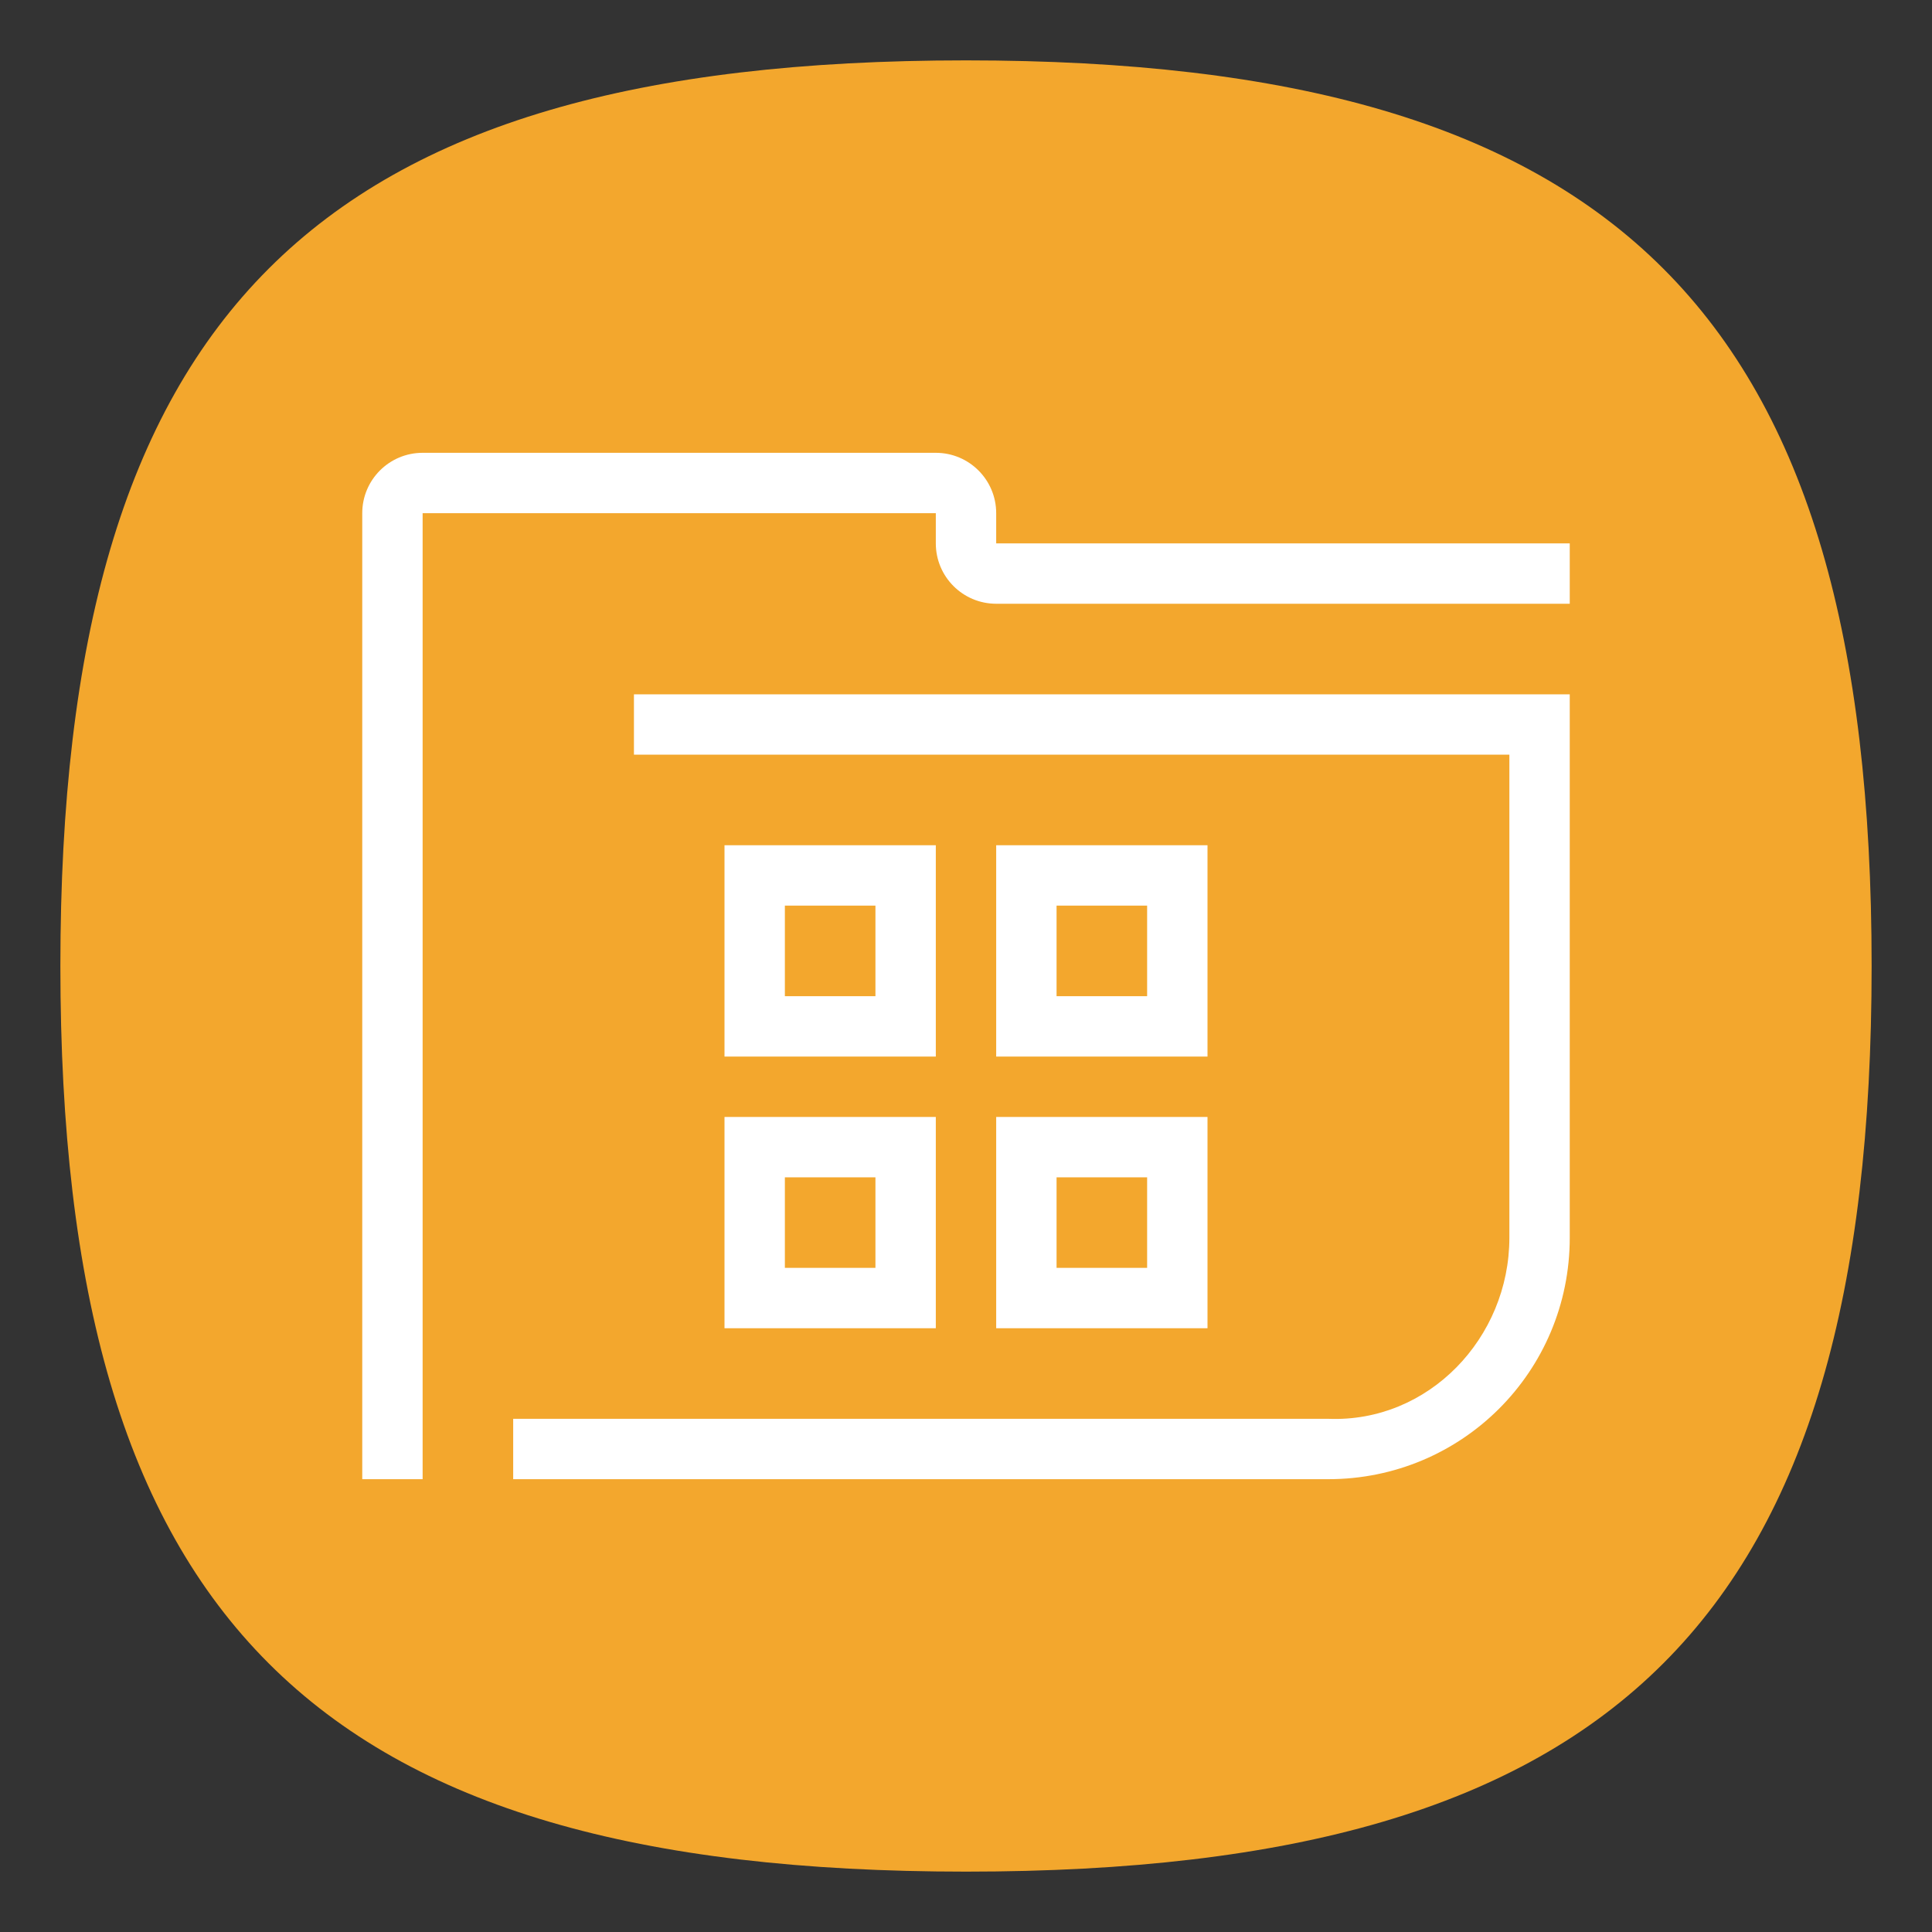 <?xml version="1.0" encoding="UTF-8" standalone="no"?>
<svg
   viewbox="0 0 200 200"
   version="1.1"
   id="svg4"
   sodipodi:docname="wine-winefile.svg"
   width="64"
   height="64"
   inkscape:version="1.1.1 (3bf5ae0d25, 2021-09-20, custom)"
   xmlns:inkscape="http://www.inkscape.org/namespaces/inkscape"
   xmlns:sodipodi="http://sodipodi.sourceforge.net/DTD/sodipodi-0.dtd"
   xmlns="http://www.w3.org/2000/svg"
   xmlns:svg="http://www.w3.org/2000/svg">
  <rect width="100%" height="100%" fill="#333333" stroke="none"/>
  <defs
     id="defs8" />
  <sodipodi:namedview
     id="namedview6"
     pagecolor="#ffffff"
     bordercolor="#666666"
     borderopacity="1.0"
     inkscape:pageshadow="2"
     inkscape:pageopacity="0.0"
     inkscape:pagecheckerboard="0"
     showgrid="false"
     inkscape:zoom="15.775486"
     inkscape:cx="33.723208"
     inkscape:cy="37.177935"
     inkscape:window-width="1920"
     inkscape:window-height="996"
     inkscape:window-x="0"
     inkscape:window-y="0"
     inkscape:window-maximized="1"
     inkscape:current-layer="svg4"
     showguides="false" />
  <path
     d="M 2,32 C 2,10.4 10.4,2 32,2 53.6,2 62,10.4 62,32 62,53.6 53.6,62 32,62 10.4,62 2,53.6 2,32"
     id="path2"
     style="stroke-width:0.3;fill:#f3a72d;fill-opacity:1" />
  <path
     id="rect844"
     style="fill:#ffffff;stroke-width:4;stroke-linecap:round;stroke-linejoin:round"
     d="M 14 15 C 12.895 15 12 15.895 12 17 L 12 49 L 14 49 L 14 17 L 31 17 L 31 18 C 31 19.105 31.895 20 33 20 L 52 20 L 52 18 L 33 18 L 33 17 C 33 15.895 32.105 15 31 15 L 14 15 z M 21 23 L 21 25 L 50 25 L 50 41 C 50 44.324 47.321 47.133 44 47 L 17 47 L 17 49 L 44 49 C 48.432 49 52 45.432 52 41 L 52 23 L 21 23 z M 24 28 L 24 35 L 31 35 L 31 28 L 24 28 z M 33 28 L 33 35 L 40 35 L 40 28 L 33 28 z M 26 30 L 29 30 L 29 33 L 26 33 L 26 30 z M 35 30 L 38 30 L 38 33 L 35 33 L 35 30 z M 24 37 L 24 44 L 31 44 L 31 37 L 24 37 z M 33 37 L 33 44 L 40 44 L 40 37 L 33 37 z M 26 39 L 29 39 L 29 42 L 26 42 L 26 39 z M 35 39 L 38 39 L 38 42 L 35 42 L 35 39 z " />
</svg>
